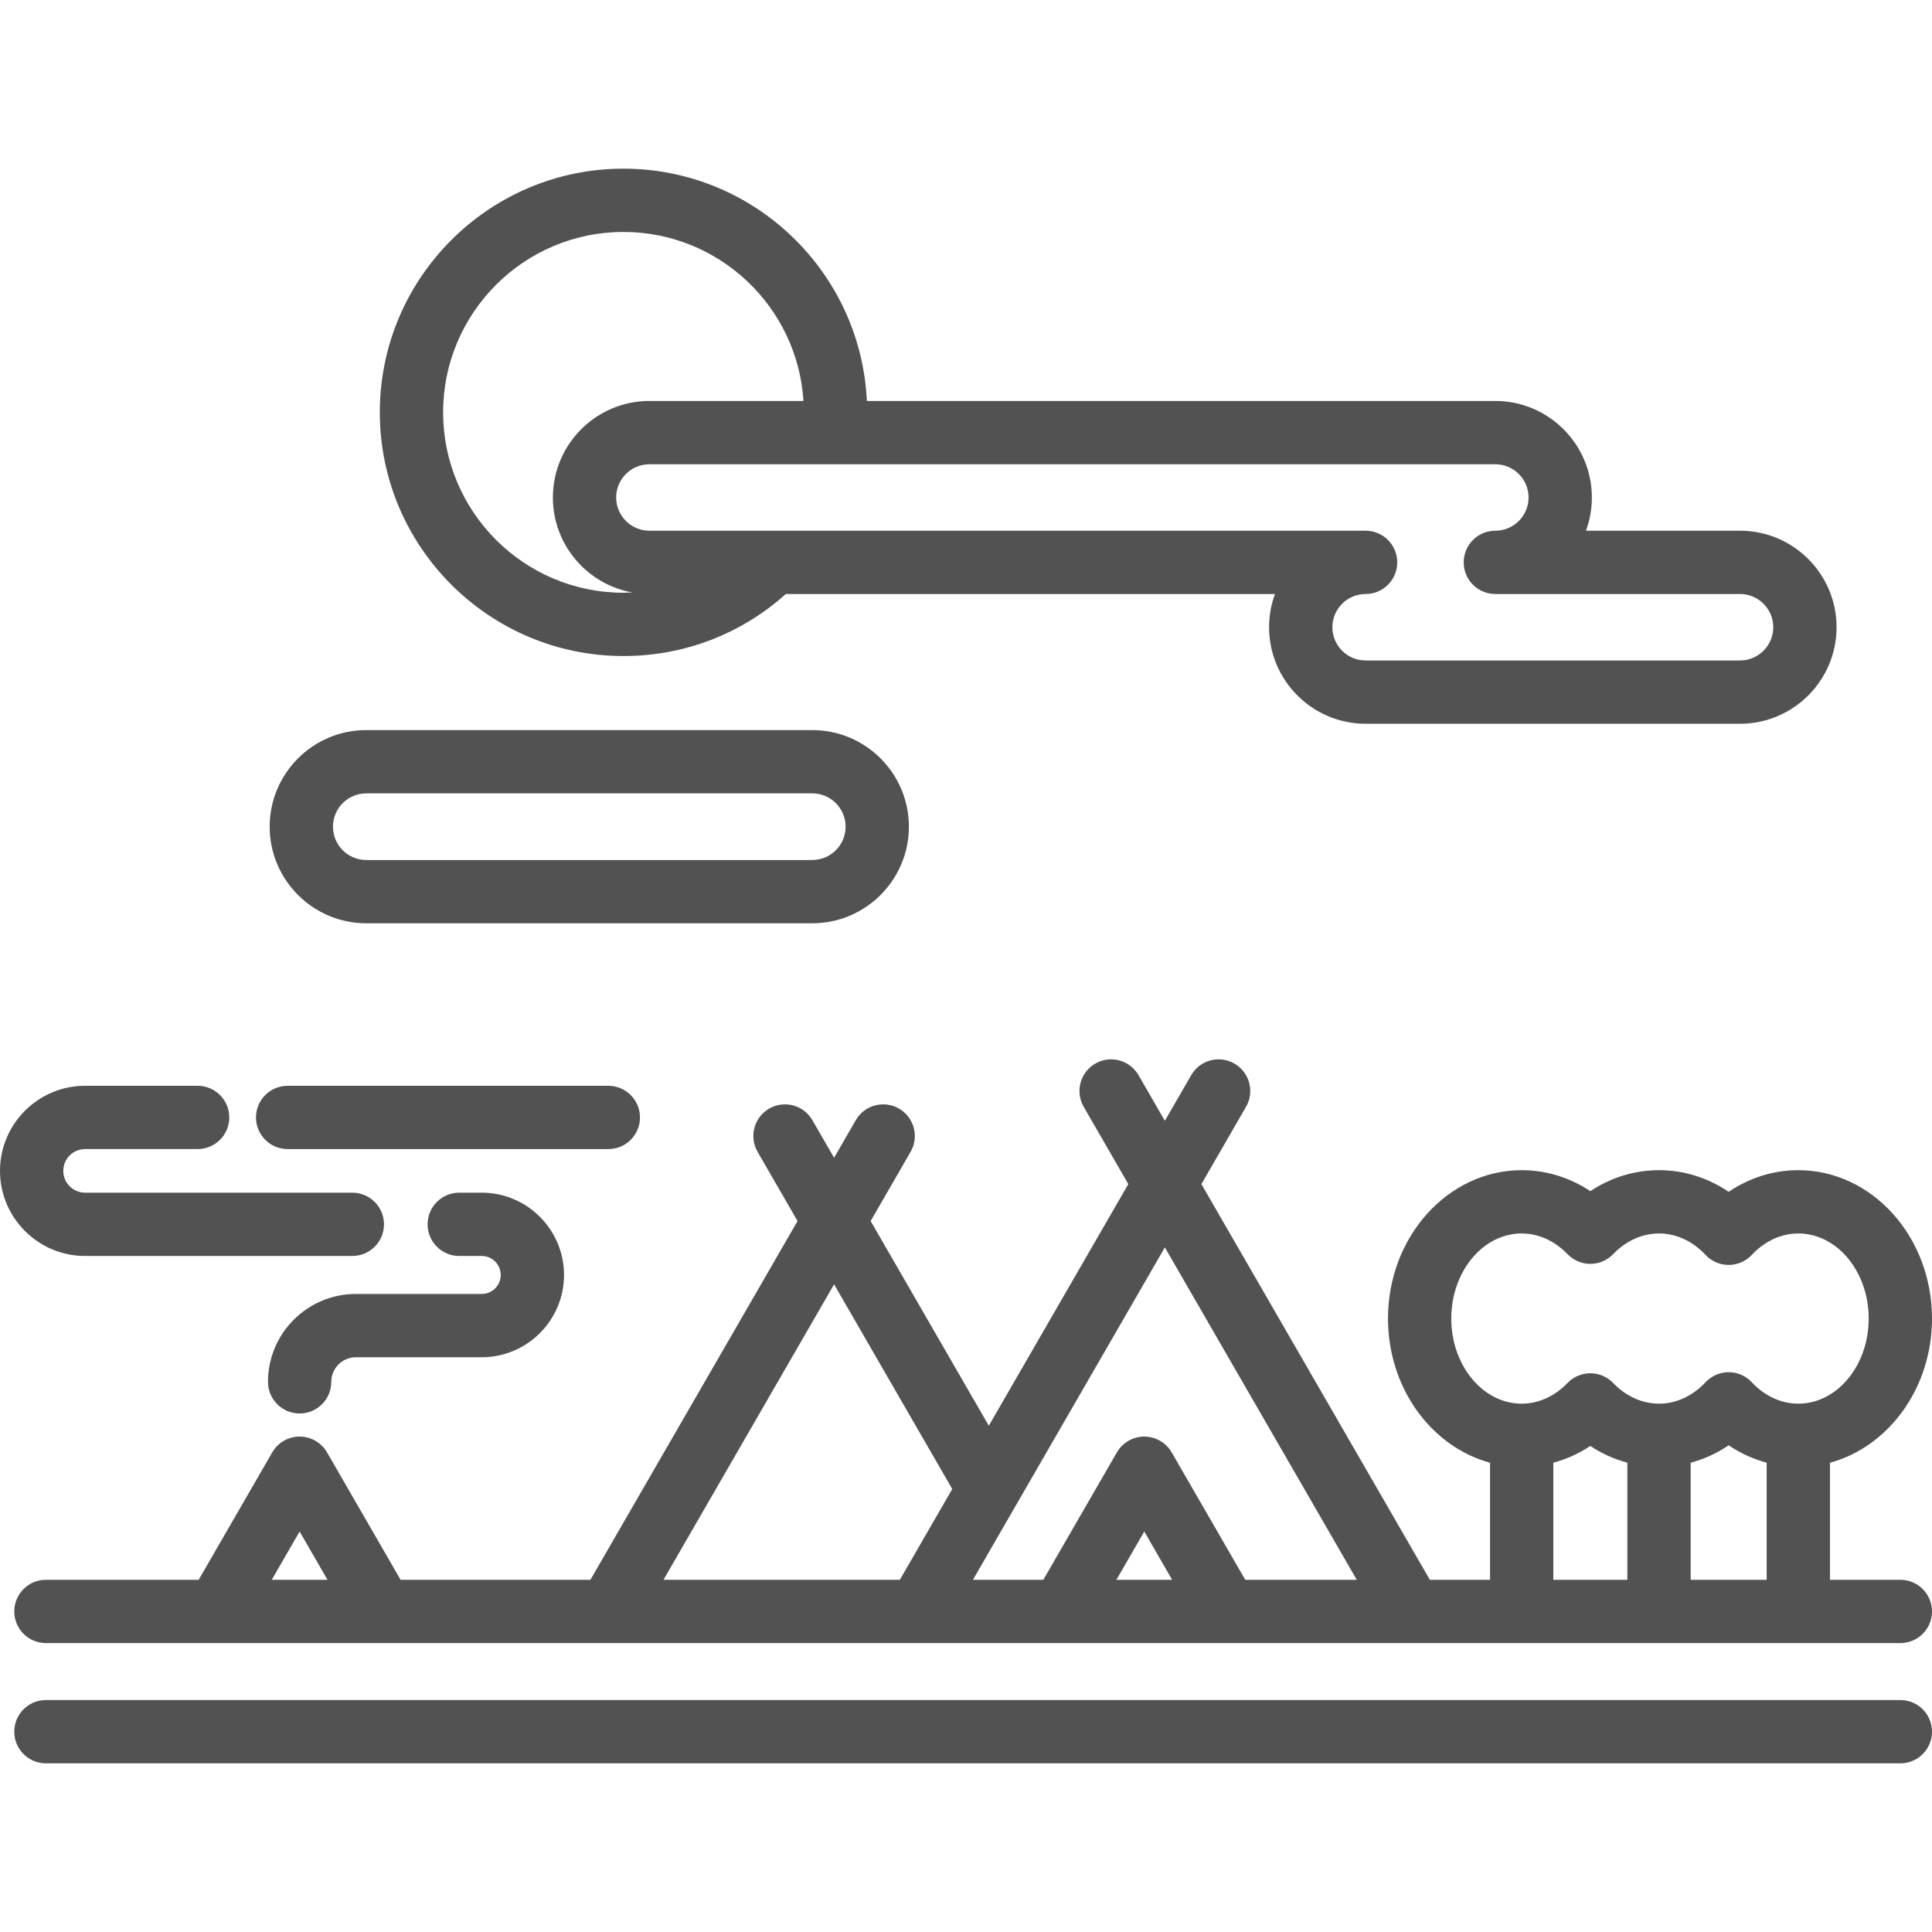 <?xml version="1.0" encoding="iso-8859-1"?>
<!-- Generator: Adobe Illustrator 19.0.0, SVG Export Plug-In . SVG Version: 6.00 Build 0)  -->
<svg xmlns="http://www.w3.org/2000/svg" xmlns:xlink="http://www.w3.org/1999/xlink" version="1.1" id="Layer_1" x="0px" y="0px" viewBox="0 0 512.001 512.001" style="enable-background:new 0 0 512.001 512.001;" xml:space="preserve" width="512px" height="512px">
<g>
	<g>
		<path d="M161.213,287.745H76.227c-4.633,0-8.387,3.755-8.387,8.387s3.754,8.387,8.387,8.387h84.987    c4.633,0,8.387-3.755,8.387-8.387S165.846,287.745,161.213,287.745z" fill="#525252"/>
	</g>
</g>
<g>
	<g>
		<path d="M93.374,316.073H22.551c-3.186,0-5.777-2.592-5.777-5.778c0-3.186,2.591-5.778,5.777-5.778h29.82    c4.633,0,8.387-3.755,8.387-8.387c0-4.632-3.754-8.387-8.387-8.387h-29.82C10.117,287.745,0,297.862,0,310.297    c0,12.435,10.117,22.551,22.551,22.551h70.823c4.633,0,8.387-3.755,8.387-8.387S98.007,316.073,93.374,316.073z" fill="#525252"/>
	</g>
</g>
<g>
	<g>
		<path d="M127.666,316.073h-5.963c-4.633,0-8.387,3.755-8.387,8.387s3.754,8.387,8.387,8.387h5.963    c2.774,0,5.032,2.258,5.032,5.032c0,2.774-2.258,5.032-5.032,5.032H94.313c-12.845,0-23.296,10.451-23.296,23.296    c0,4.632,3.754,8.387,8.387,8.387c4.633,0,8.387-3.755,8.387-8.387c0-3.597,2.925-6.523,6.523-6.523h33.353    c12.023,0,21.806-9.782,21.806-21.806C149.472,325.856,139.689,316.073,127.666,316.073z" fill="#525252"/>
	</g>
</g>
<g>
	<g>
		<path d="M215.267,193.478H97.063c-14.116,0-25.601,11.486-25.601,25.602c0,14.117,11.486,25.601,25.601,25.601h118.204    c14.117,0,25.602-11.486,25.602-25.602S229.384,193.478,215.267,193.478z M215.267,227.909H97.063    c-4.868,0-8.827-3.961-8.827-8.829s3.96-8.827,8.827-8.827h118.204c4.869,0,8.829,3.961,8.829,8.829    S220.136,227.909,215.267,227.909z" fill="#525252"/>
	</g>
</g>
<g>
	<g>
		<path d="M461.132,140.644H420.3c1.01-2.748,1.561-5.712,1.561-8.806c0-14.104-11.475-25.579-25.579-25.579H229.726    c-1.582-34.213-29.905-61.562-64.503-61.562c-35.603,0-64.568,28.97-64.568,64.579s28.966,64.579,64.569,64.579    c16.046,0,31.189-5.816,43.034-16.437h129.623c-1.01,2.746-1.561,5.713-1.561,8.805c0,14.104,11.475,25.58,25.579,25.58h99.233    c14.103,0,25.579-11.475,25.579-25.58S475.235,140.644,461.132,140.644z M165.225,157.081c-26.354,0-47.794-21.446-47.794-47.805    c0-26.359,21.44-47.805,47.794-47.805c25.345,0,46.137,19.83,47.7,44.788h-40.826c-14.103,0-25.579,11.474-25.579,25.579    c0,12.584,9.137,23.067,21.123,25.183C166.839,157.06,166.034,157.081,165.225,157.081z M461.131,175.03h-99.233    c-4.855,0-8.805-3.951-8.805-8.806c0-4.855,3.95-8.805,8.805-8.805c4.633,0,8.387-3.755,8.387-8.387s-3.754-8.387-8.387-8.387    H172.098c-4.855,0-8.805-3.951-8.805-8.806c0-4.855,3.95-8.805,8.805-8.805h224.184c4.855,0,8.805,3.95,8.805,8.805    c0,4.855-3.95,8.806-8.805,8.806c-4.633,0-8.387,3.755-8.387,8.387s3.754,8.387,8.387,8.387h64.848    c4.855,0,8.805,3.95,8.805,8.805C469.936,171.079,465.986,175.03,461.131,175.03z" fill="#525252"/>
	</g>
</g>
<g>
	<g>
		<path d="M503.613,418.661h-18.652v-31.026C500.459,383.442,512,367.91,512,349.434c0-21.684-15.893-39.325-35.426-39.325    c-6.602,0-12.952,2.002-18.459,5.74c-5.507-3.738-11.857-5.74-18.459-5.74c-6.489,0-12.748,1.939-18.198,5.563    c-5.45-3.623-11.71-5.563-18.198-5.563c-19.534,0-35.426,17.641-35.426,39.325c0,18.476,11.541,34.008,27.039,38.202v31.026    h-15.947l-60.543-104.863l11.823-20.48c2.316-4.011,0.942-9.141-3.07-11.456c-4.013-2.317-9.142-0.94-11.456,3.07l-6.981,12.093    l-6.982-12.093c-2.316-4.012-7.448-5.384-11.456-3.07c-4.011,2.316-5.385,7.445-3.07,11.456l11.824,20.48l-36.971,64.036    l-31.317-54.247l10.59-18.34c2.316-4.011,0.942-9.141-3.07-11.456c-4.01-2.318-9.139-0.943-11.456,3.07l-5.751,9.959l-5.75-9.959    c-2.315-4.012-7.448-5.387-11.456-3.07c-4.011,2.316-5.385,7.445-3.07,11.456l10.592,18.347l-54.89,95.068h-50.306l-19.492-33.761    c-1.498-2.594-4.266-4.193-7.263-4.193s-5.765,1.599-7.263,4.193l-19.492,33.76H12.168c-4.633,0-8.387,3.755-8.387,8.387    s3.754,8.387,8.387,8.387h491.447c4.633,0,8.387-3.755,8.387-8.387S508.246,418.661,503.613,418.661z M72.016,418.661    l7.386-12.793l7.386,12.793H72.016z M238.472,418.661h-62.639l45.208-78.3l31.318,54.246L238.472,418.661z M295.861,418.661    l7.386-12.793l7.386,12.793H295.861z M330.002,418.661l-19.492-33.76c-1.498-2.594-4.266-4.193-7.263-4.193    c-2.997,0-5.765,1.599-7.263,4.193l-19.492,33.76h-18.652l50.858-88.089l50.858,88.089H330.002z M431.269,418.663h-19.624v-31.031    h0.001c3.454-0.928,6.763-2.408,9.812-4.434c3.049,2.027,6.357,3.506,9.811,4.434V418.663z M468.188,418.661h-20.144v-31.03    c3.554-0.955,6.951-2.493,10.072-4.612c3.121,2.119,6.517,3.658,10.072,4.612V418.661z M464.242,366.306    c-1.586-1.698-3.804-2.66-6.127-2.66c-2.323,0-4.542,0.963-6.127,2.66c-3.424,3.663-7.803,5.681-12.331,5.681    c-4.444,0-8.757-1.946-12.148-5.478c-1.581-1.648-3.766-2.58-6.051-2.58c-2.285,0-4.47,0.932-6.051,2.58    c-3.391,3.533-7.705,5.478-12.148,5.478c-10.286-0.001-18.652-10.118-18.652-22.552c0-12.435,8.367-22.552,18.652-22.552    c4.444,0,8.758,1.946,12.148,5.477c1.581,1.648,3.766,2.58,6.051,2.58c2.285,0,4.47-0.932,6.051-2.58    c3.389-3.533,7.705-5.477,12.148-5.477c4.529,0,8.908,2.017,12.331,5.681c1.586,1.698,3.804,2.66,6.127,2.66    c2.323,0,4.542-0.963,6.127-2.66c3.424-3.663,7.803-5.681,12.331-5.681c10.285,0,18.652,10.117,18.652,22.552    s-8.367,22.552-18.652,22.552C472.044,371.987,467.665,369.97,464.242,366.306z" fill="#525252"/>
	</g>
</g>
<g>
	<g>
		<path d="M503.613,450.53H12.168c-4.633,0-8.387,3.755-8.387,8.387c0,4.632,3.754,8.387,8.387,8.387h491.447    c4.633,0,8.387-3.755,8.387-8.387C512.001,454.286,508.246,450.53,503.613,450.53z" fill="#525252"/>
	</g>
</g>
<g>
</g>
<g>
</g>
<g>
</g>
<g>
</g>
<g>
</g>
<g>
</g>
<g>
</g>
<g>
</g>
<g>
</g>
<g>
</g>
<g>
</g>
<g>
</g>
<g>
</g>
<g>
</g>
<g>
</g>
</svg>
